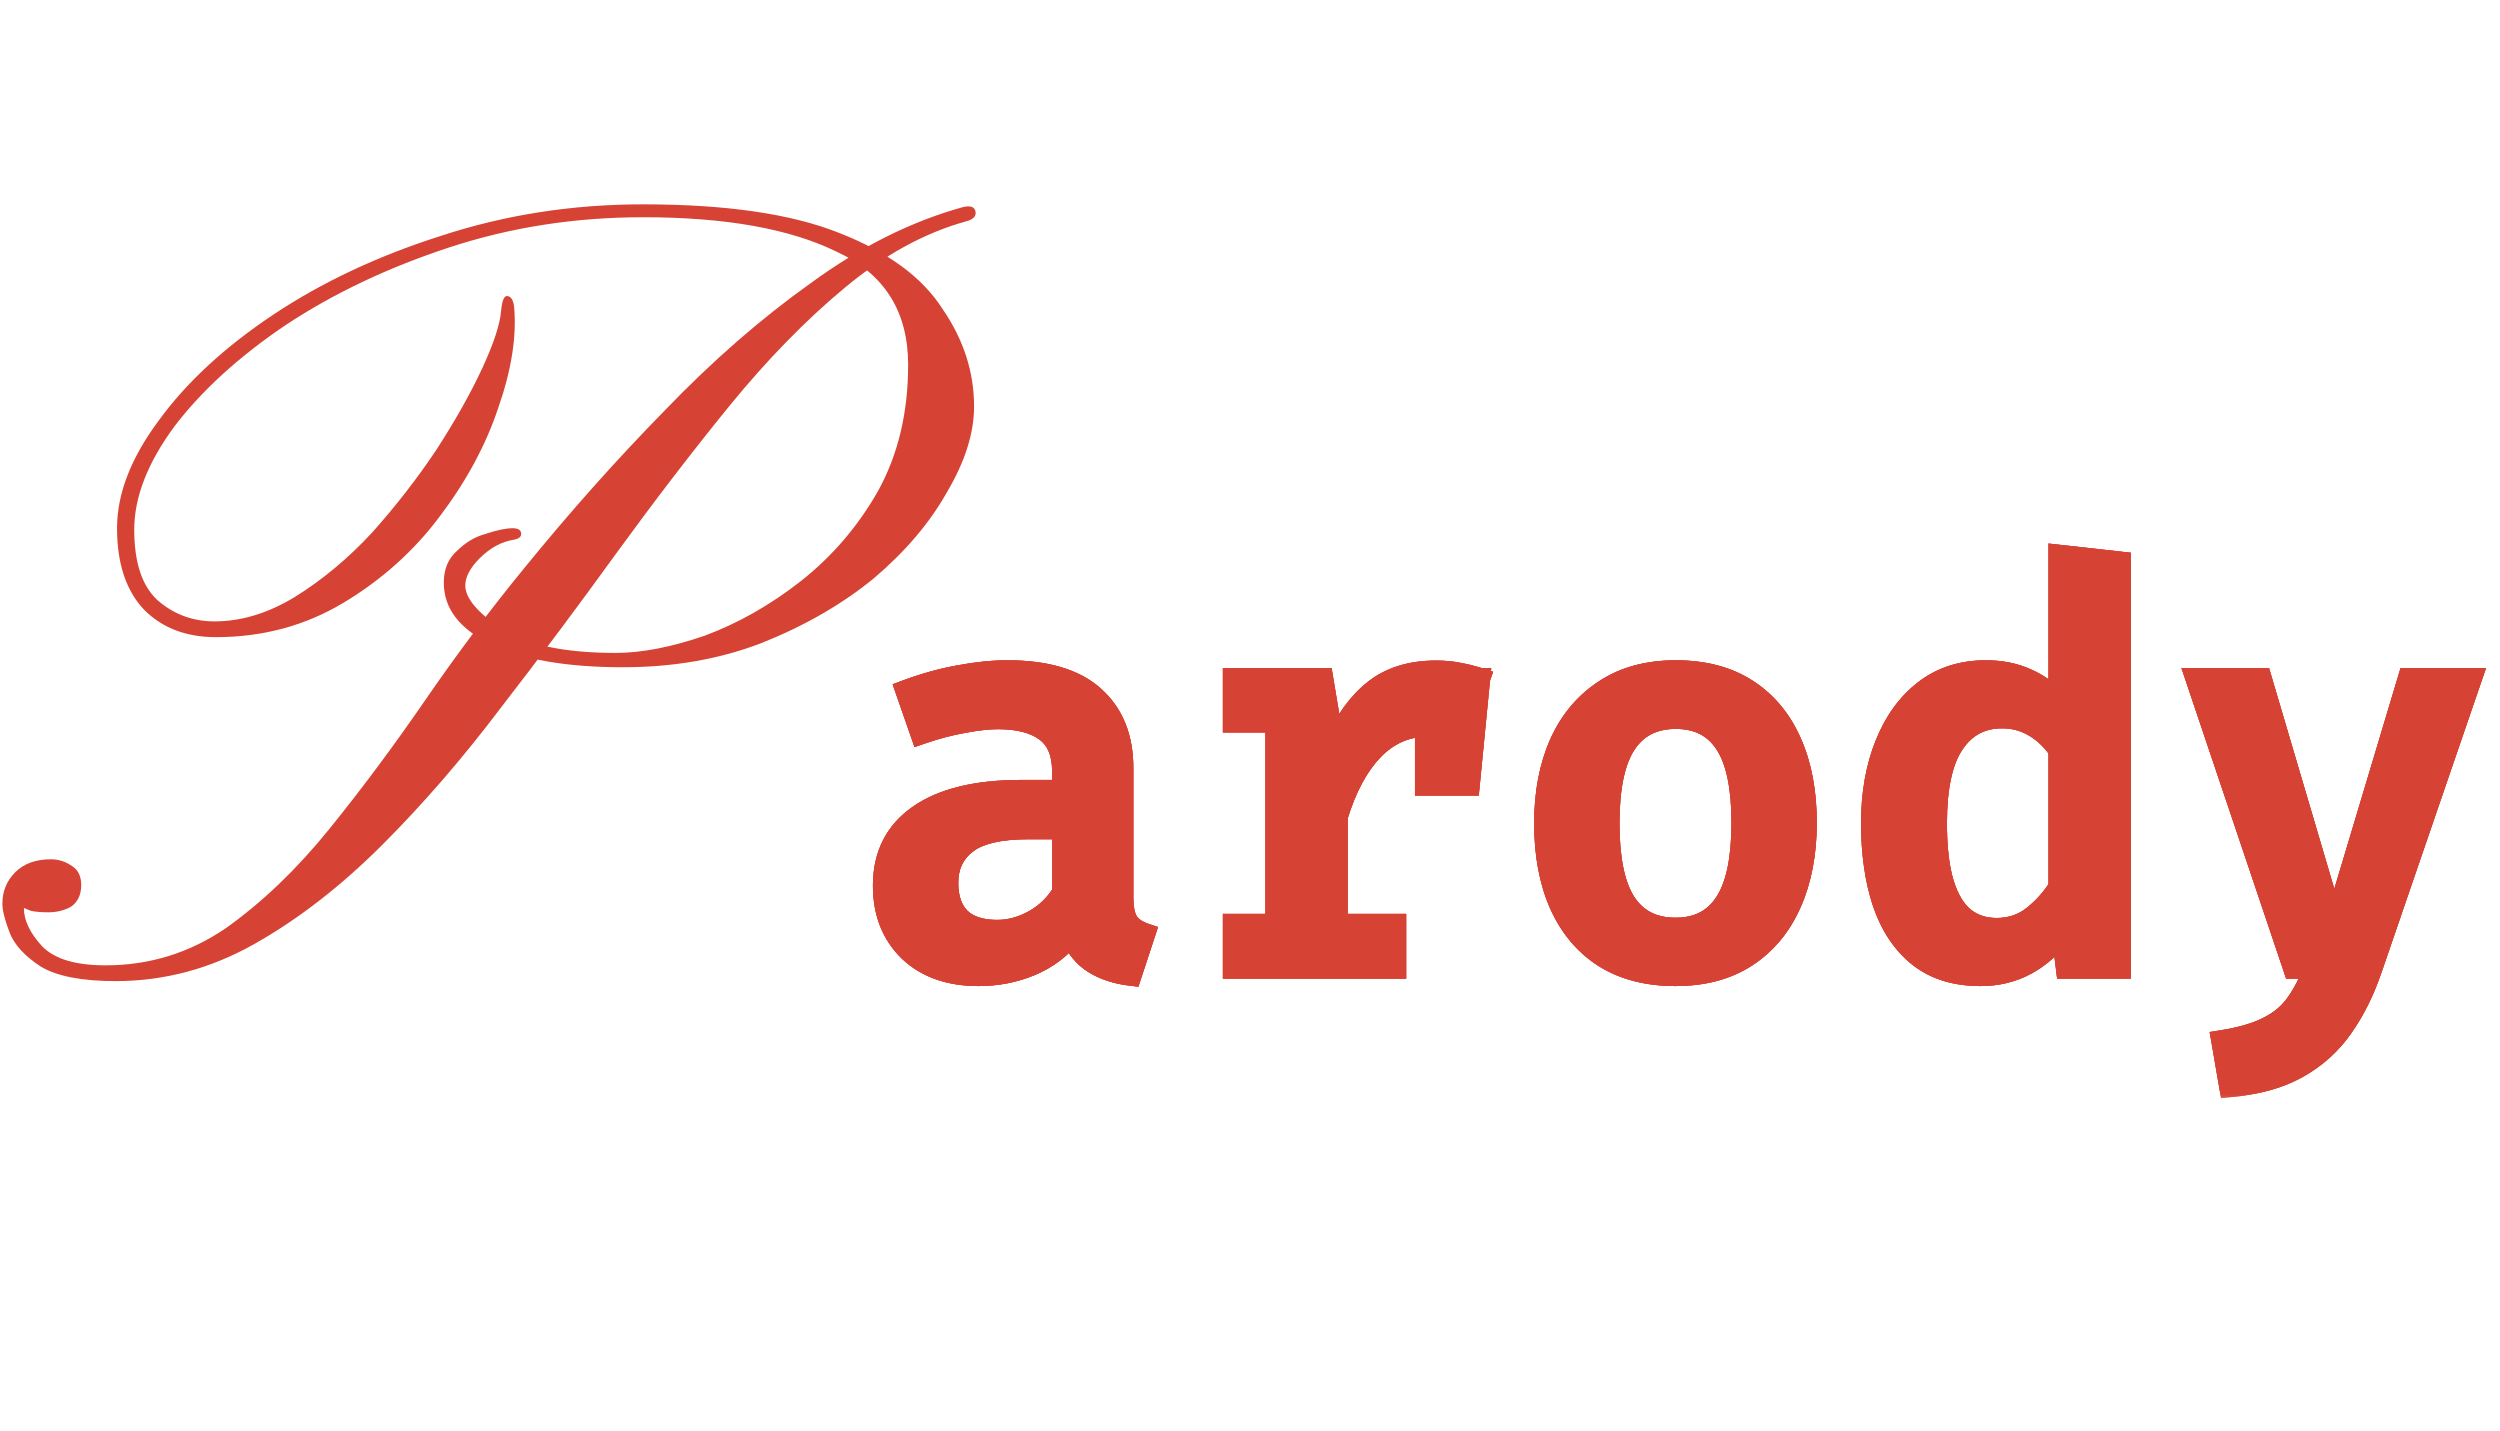 <svg width="173" height="99" viewBox="0 0 173 99" fill="none" xmlns="http://www.w3.org/2000/svg">
<mask id="path-1-outside-1_1071_51" maskUnits="userSpaceOnUse" x="60" y="37" width="113" height="39" fill="black">
<rect fill="white" x="60" y="37" width="113" height="39"/>
<path d="M77.706 62.081C77.706 62.866 77.826 63.442 78.067 63.809C78.307 64.164 78.694 64.43 79.225 64.607L78.276 67.494C77.288 67.38 76.44 67.108 75.731 66.677C75.022 66.247 74.484 65.595 74.117 64.721C73.382 65.645 72.452 66.342 71.325 66.81C70.198 67.278 68.996 67.513 67.717 67.513C65.691 67.513 64.083 66.943 62.893 65.804C61.716 64.651 61.127 63.145 61.127 61.284C61.127 59.169 61.95 57.543 63.596 56.403C65.242 55.264 67.597 54.694 70.66 54.694H73.528V53.384C73.528 52.092 73.135 51.162 72.351 50.592C71.578 50.022 70.483 49.737 69.065 49.737C68.407 49.737 67.609 49.826 66.672 50.003C65.735 50.168 64.754 50.427 63.729 50.782L62.684 47.781C63.938 47.313 65.166 46.971 66.368 46.756C67.571 46.528 68.685 46.414 69.711 46.414C72.395 46.414 74.395 47.009 75.712 48.199C77.041 49.389 77.706 51.035 77.706 53.137V62.081ZM69.008 64.379C69.869 64.379 70.711 64.151 71.534 63.696C72.357 63.24 73.022 62.6 73.528 61.778V57.353H71.173C69.173 57.353 67.742 57.688 66.881 58.359C66.02 59.017 65.59 59.929 65.59 61.094C65.59 62.157 65.875 62.974 66.444 63.544C67.027 64.101 67.881 64.379 69.008 64.379ZM85.344 67V63.962H88.288V49.965H85.344V46.946H91.535L92.314 51.598C93.061 49.915 93.985 48.636 95.087 47.762C96.201 46.876 97.632 46.433 99.379 46.433C99.974 46.433 100.505 46.483 100.974 46.585C101.455 46.673 101.93 46.794 102.398 46.946L101.126 50.592C100.721 50.478 100.341 50.396 99.986 50.345C99.632 50.282 99.239 50.25 98.809 50.25C97.353 50.25 96.093 50.794 95.03 51.883C93.979 52.972 93.15 54.517 92.542 56.517V63.962H96.587V67H85.344ZM98.638 54.333V49.395L99.17 46.946H102.398L101.677 54.333H98.638ZM115.962 46.414C117.924 46.414 119.576 46.851 120.918 47.724C122.261 48.598 123.273 49.82 123.957 51.389C124.653 52.959 125.002 54.808 125.002 56.935C125.002 59.049 124.647 60.904 123.938 62.499C123.242 64.082 122.216 65.316 120.862 66.202C119.519 67.076 117.88 67.513 115.943 67.513C114.006 67.513 112.36 67.089 111.005 66.24C109.663 65.379 108.638 64.158 107.929 62.575C107.232 60.993 106.884 59.125 106.884 56.973C106.884 54.884 107.232 53.048 107.929 51.465C108.638 49.883 109.67 48.648 111.024 47.762C112.379 46.863 114.025 46.414 115.962 46.414ZM115.962 49.718C114.43 49.718 113.278 50.307 112.506 51.484C111.733 52.649 111.347 54.479 111.347 56.973C111.347 59.454 111.727 61.284 112.487 62.461C113.259 63.639 114.411 64.227 115.943 64.227C117.475 64.227 118.621 63.639 119.38 62.461C120.153 61.284 120.539 59.442 120.539 56.935C120.539 54.466 120.159 52.649 119.399 51.484C118.64 50.307 117.494 49.718 115.962 49.718ZM142.477 38.419L146.731 38.894V67H142.99L142.686 64.531C142.002 65.481 141.186 66.215 140.236 66.734C139.287 67.253 138.223 67.513 137.046 67.513C135.324 67.513 133.906 67.076 132.792 66.202C131.678 65.316 130.849 64.082 130.304 62.499C129.772 60.904 129.507 59.062 129.507 56.973C129.507 54.934 129.823 53.124 130.456 51.541C131.089 49.946 131.994 48.693 133.172 47.781C134.349 46.87 135.767 46.414 137.426 46.414C138.477 46.414 139.42 46.604 140.255 46.984C141.091 47.351 141.832 47.889 142.477 48.598V38.419ZM138.546 49.68C137.116 49.68 136.001 50.275 135.204 51.465C134.406 52.643 134.007 54.479 134.007 56.973C134.007 58.682 134.172 60.075 134.501 61.151C134.83 62.214 135.305 62.999 135.925 63.506C136.546 63.999 137.293 64.246 138.166 64.246C139.129 64.246 139.964 63.968 140.673 63.411C141.382 62.854 141.984 62.183 142.477 61.398V51.902C141.984 51.193 141.407 50.649 140.749 50.269C140.091 49.877 139.356 49.68 138.546 49.68ZM171.025 46.946L164.112 67.076C163.593 68.595 162.928 69.931 162.118 71.083C161.308 72.248 160.27 73.185 159.003 73.894C157.737 74.603 156.167 75.04 154.294 75.204L153.743 72.014C155.098 71.798 156.174 71.482 156.971 71.064C157.782 70.659 158.421 70.121 158.89 69.45C159.371 68.779 159.795 67.962 160.162 67H158.719L151.958 46.946H156.478L161.529 64.037L166.657 46.946H171.025Z"/>
</mask>
<path d="M77.706 62.081C77.706 62.866 77.826 63.442 78.067 63.809C78.307 64.164 78.694 64.43 79.225 64.607L78.276 67.494C77.288 67.38 76.44 67.108 75.731 66.677C75.022 66.247 74.484 65.595 74.117 64.721C73.382 65.645 72.452 66.342 71.325 66.81C70.198 67.278 68.996 67.513 67.717 67.513C65.691 67.513 64.083 66.943 62.893 65.804C61.716 64.651 61.127 63.145 61.127 61.284C61.127 59.169 61.95 57.543 63.596 56.403C65.242 55.264 67.597 54.694 70.66 54.694H73.528V53.384C73.528 52.092 73.135 51.162 72.351 50.592C71.578 50.022 70.483 49.737 69.065 49.737C68.407 49.737 67.609 49.826 66.672 50.003C65.735 50.168 64.754 50.427 63.729 50.782L62.684 47.781C63.938 47.313 65.166 46.971 66.368 46.756C67.571 46.528 68.685 46.414 69.711 46.414C72.395 46.414 74.395 47.009 75.712 48.199C77.041 49.389 77.706 51.035 77.706 53.137V62.081ZM69.008 64.379C69.869 64.379 70.711 64.151 71.534 63.696C72.357 63.24 73.022 62.6 73.528 61.778V57.353H71.173C69.173 57.353 67.742 57.688 66.881 58.359C66.02 59.017 65.59 59.929 65.59 61.094C65.59 62.157 65.875 62.974 66.444 63.544C67.027 64.101 67.881 64.379 69.008 64.379ZM85.344 67V63.962H88.288V49.965H85.344V46.946H91.535L92.314 51.598C93.061 49.915 93.985 48.636 95.087 47.762C96.201 46.876 97.632 46.433 99.379 46.433C99.974 46.433 100.505 46.483 100.974 46.585C101.455 46.673 101.93 46.794 102.398 46.946L101.126 50.592C100.721 50.478 100.341 50.396 99.986 50.345C99.632 50.282 99.239 50.25 98.809 50.25C97.353 50.25 96.093 50.794 95.03 51.883C93.979 52.972 93.15 54.517 92.542 56.517V63.962H96.587V67H85.344ZM98.638 54.333V49.395L99.17 46.946H102.398L101.677 54.333H98.638ZM115.962 46.414C117.924 46.414 119.576 46.851 120.918 47.724C122.261 48.598 123.273 49.82 123.957 51.389C124.653 52.959 125.002 54.808 125.002 56.935C125.002 59.049 124.647 60.904 123.938 62.499C123.242 64.082 122.216 65.316 120.862 66.202C119.519 67.076 117.88 67.513 115.943 67.513C114.006 67.513 112.36 67.089 111.005 66.24C109.663 65.379 108.638 64.158 107.929 62.575C107.232 60.993 106.884 59.125 106.884 56.973C106.884 54.884 107.232 53.048 107.929 51.465C108.638 49.883 109.67 48.648 111.024 47.762C112.379 46.863 114.025 46.414 115.962 46.414ZM115.962 49.718C114.43 49.718 113.278 50.307 112.506 51.484C111.733 52.649 111.347 54.479 111.347 56.973C111.347 59.454 111.727 61.284 112.487 62.461C113.259 63.639 114.411 64.227 115.943 64.227C117.475 64.227 118.621 63.639 119.38 62.461C120.153 61.284 120.539 59.442 120.539 56.935C120.539 54.466 120.159 52.649 119.399 51.484C118.64 50.307 117.494 49.718 115.962 49.718ZM142.477 38.419L146.731 38.894V67H142.99L142.686 64.531C142.002 65.481 141.186 66.215 140.236 66.734C139.287 67.253 138.223 67.513 137.046 67.513C135.324 67.513 133.906 67.076 132.792 66.202C131.678 65.316 130.849 64.082 130.304 62.499C129.772 60.904 129.507 59.062 129.507 56.973C129.507 54.934 129.823 53.124 130.456 51.541C131.089 49.946 131.994 48.693 133.172 47.781C134.349 46.87 135.767 46.414 137.426 46.414C138.477 46.414 139.42 46.604 140.255 46.984C141.091 47.351 141.832 47.889 142.477 48.598V38.419ZM138.546 49.68C137.116 49.68 136.001 50.275 135.204 51.465C134.406 52.643 134.007 54.479 134.007 56.973C134.007 58.682 134.172 60.075 134.501 61.151C134.83 62.214 135.305 62.999 135.925 63.506C136.546 63.999 137.293 64.246 138.166 64.246C139.129 64.246 139.964 63.968 140.673 63.411C141.382 62.854 141.984 62.183 142.477 61.398V51.902C141.984 51.193 141.407 50.649 140.749 50.269C140.091 49.877 139.356 49.68 138.546 49.68ZM171.025 46.946L164.112 67.076C163.593 68.595 162.928 69.931 162.118 71.083C161.308 72.248 160.27 73.185 159.003 73.894C157.737 74.603 156.167 75.04 154.294 75.204L153.743 72.014C155.098 71.798 156.174 71.482 156.971 71.064C157.782 70.659 158.421 70.121 158.89 69.45C159.371 68.779 159.795 67.962 160.162 67H158.719L151.958 46.946H156.478L161.529 64.037L166.657 46.946H171.025Z" fill="#D64334"/>
<path d="M78.067 63.809L77.463 64.205L77.469 64.215L78.067 63.809ZM79.225 64.607L79.911 64.833L80.136 64.15L79.454 63.922L79.225 64.607ZM78.276 67.494L78.193 68.211L78.778 68.278L78.961 67.719L78.276 67.494ZM74.117 64.721L74.782 64.441L74.31 63.318L73.552 64.272L74.117 64.721ZM71.325 66.81L71.602 67.477L71.325 66.81ZM62.893 65.804L62.388 66.32L62.394 66.325L62.893 65.804ZM63.596 56.403L63.185 55.81L63.596 56.403ZM73.528 54.694V55.416H74.25V54.694H73.528ZM72.351 50.592L71.922 51.173L71.927 51.176L72.351 50.592ZM66.672 50.003L66.797 50.714L66.806 50.712L66.672 50.003ZM63.729 50.782L63.047 51.019L63.284 51.699L63.965 51.464L63.729 50.782ZM62.684 47.781L62.431 47.105L61.77 47.352L62.002 48.019L62.684 47.781ZM66.368 46.756L66.496 47.466L66.503 47.465L66.368 46.756ZM75.712 48.199L75.228 48.735L75.231 48.737L75.712 48.199ZM73.528 61.778L74.143 62.156L74.25 61.982V61.778H73.528ZM73.528 57.353H74.25V56.631H73.528V57.353ZM66.881 58.359L67.32 58.933L67.325 58.928L66.881 58.359ZM66.444 63.544L65.934 64.054L65.94 64.06L65.945 64.065L66.444 63.544ZM76.984 62.081C76.984 62.91 77.106 63.66 77.463 64.205L78.671 63.414C78.547 63.225 78.428 62.822 78.428 62.081H76.984ZM77.469 64.215C77.823 64.736 78.361 65.08 78.997 65.292L79.454 63.922C79.026 63.78 78.792 63.592 78.664 63.404L77.469 64.215ZM78.54 64.382L77.59 67.268L78.961 67.719L79.911 64.833L78.54 64.382ZM78.359 66.777C77.454 66.672 76.71 66.427 76.106 66.06L75.356 67.294C76.17 67.788 77.122 68.087 78.193 68.211L78.359 66.777ZM76.106 66.06C75.545 65.72 75.099 65.195 74.782 64.441L73.451 65.001C73.869 65.994 74.499 66.774 75.356 67.294L76.106 66.06ZM73.552 64.272C72.896 65.097 72.066 65.72 71.048 66.144L71.602 67.477C72.838 66.963 73.869 66.193 74.682 65.17L73.552 64.272ZM71.048 66.144C70.013 66.574 68.905 66.791 67.717 66.791V68.235C69.086 68.235 70.383 67.983 71.602 67.477L71.048 66.144ZM67.717 66.791C65.832 66.791 64.419 66.265 63.392 65.282L62.394 66.325C63.748 67.621 65.55 68.235 67.717 68.235V66.791ZM63.398 65.288C62.378 64.29 61.849 62.978 61.849 61.284H60.405C60.405 63.312 61.053 65.013 62.388 66.32L63.398 65.288ZM61.849 61.284C61.849 59.391 62.568 57.992 64.007 56.997L63.185 55.81C61.332 57.093 60.405 58.948 60.405 61.284H61.849ZM64.007 56.997C65.483 55.974 67.671 55.416 70.66 55.416V53.972C67.522 53.972 65 54.553 63.185 55.81L64.007 56.997ZM70.66 55.416H73.528V53.972H70.66V55.416ZM74.25 54.694V53.384H72.806V54.694H74.25ZM74.25 53.384C74.25 51.945 73.805 50.756 72.775 50.008L71.927 51.176C72.466 51.567 72.806 52.24 72.806 53.384H74.25ZM72.779 50.011C71.836 49.315 70.567 49.016 69.065 49.016V50.459C70.399 50.459 71.32 50.729 71.922 51.173L72.779 50.011ZM69.065 49.016C68.347 49.016 67.501 49.112 66.538 49.294L66.806 50.712C67.717 50.54 68.467 50.459 69.065 50.459V49.016ZM66.547 49.292C65.568 49.464 64.55 49.734 63.493 50.1L63.965 51.464C64.959 51.12 65.903 50.871 66.797 50.714L66.547 49.292ZM64.41 50.544L63.366 47.544L62.002 48.019L63.047 51.019L64.41 50.544ZM62.937 48.457C64.153 48.003 65.34 47.673 66.496 47.466L66.241 46.045C64.992 46.269 63.722 46.623 62.431 47.105L62.937 48.457ZM66.503 47.465C67.669 47.244 68.738 47.136 69.711 47.136V45.692C68.633 45.692 67.473 45.812 66.234 46.047L66.503 47.465ZM69.711 47.136C72.305 47.136 74.098 47.713 75.228 48.735L76.196 47.663C74.693 46.305 72.485 45.692 69.711 45.692V47.136ZM75.231 48.737C76.379 49.765 76.984 51.2 76.984 53.137H78.428C78.428 50.87 77.703 49.013 76.193 47.661L75.231 48.737ZM76.984 53.137V62.081H78.428V53.137H76.984ZM69.008 65.101C70.003 65.101 70.964 64.837 71.884 64.327L71.184 63.064C70.458 63.466 69.736 63.657 69.008 63.657V65.101ZM71.884 64.327C72.818 63.809 73.573 63.081 74.143 62.156L72.913 61.399C72.47 62.119 71.895 62.67 71.184 63.064L71.884 64.327ZM74.25 61.778V57.353H72.806V61.778H74.25ZM73.528 56.631H71.173V58.075H73.528V56.631ZM71.173 56.631C69.129 56.631 67.494 56.966 66.438 57.79L67.325 58.928C67.99 58.41 69.216 58.075 71.173 58.075V56.631ZM66.443 57.786C65.388 58.592 64.868 59.724 64.868 61.094H66.312C66.312 60.135 66.652 59.443 67.32 58.933L66.443 57.786ZM64.868 61.094C64.868 62.285 65.19 63.31 65.934 64.054L66.955 63.033C66.56 62.638 66.312 62.029 66.312 61.094H64.868ZM65.945 64.065C66.708 64.794 67.77 65.101 69.008 65.101V63.657C67.993 63.657 67.346 63.407 66.943 63.022L65.945 64.065ZM85.344 67H84.623V67.722H85.344V67ZM85.344 63.962V63.24H84.623V63.962H85.344ZM88.288 63.962V64.683H89.01V63.962H88.288ZM88.288 49.965H89.01V49.243H88.288V49.965ZM85.344 49.965H84.623V50.687H85.344V49.965ZM85.344 46.946V46.224H84.623V46.946H85.344ZM91.535 46.946L92.247 46.827L92.147 46.224H91.535V46.946ZM92.314 51.598L91.602 51.718L91.999 54.089L92.974 51.891L92.314 51.598ZM95.087 47.762L95.535 48.328L95.536 48.327L95.087 47.762ZM100.974 46.585L100.821 47.29L100.832 47.293L100.843 47.295L100.974 46.585ZM102.398 46.946L103.08 47.184L103.323 46.487L102.621 46.259L102.398 46.946ZM101.126 50.592L100.93 51.287L101.584 51.471L101.807 50.83L101.126 50.592ZM99.986 50.345L99.859 51.056L99.872 51.058L99.884 51.06L99.986 50.345ZM95.03 51.883L94.513 51.379L94.51 51.382L95.03 51.883ZM92.542 56.517L91.851 56.307L91.82 56.41V56.517H92.542ZM92.542 63.962H91.82V64.683H92.542V63.962ZM96.587 63.962H97.309V63.24H96.587V63.962ZM96.587 67V67.722H97.309V67H96.587ZM98.638 54.333H97.916V55.055H98.638V54.333ZM98.638 49.395L97.933 49.242L97.916 49.318V49.395H98.638ZM99.17 46.946V46.224H98.588L98.464 46.792L99.17 46.946ZM102.398 46.946L103.117 47.016L103.194 46.224H102.398V46.946ZM101.677 54.333V55.055H102.331L102.395 54.403L101.677 54.333ZM86.066 67V63.962H84.623V67H86.066ZM85.344 64.683H88.288V63.24H85.344V64.683ZM89.01 63.962V49.965H87.566V63.962H89.01ZM88.288 49.243H85.344V50.687H88.288V49.243ZM86.066 49.965V46.946H84.623V49.965H86.066ZM85.344 47.667H91.535V46.224H85.344V47.667ZM90.824 47.065L91.602 51.718L93.026 51.479L92.247 46.827L90.824 47.065ZM92.974 51.891C93.688 50.282 94.549 49.11 95.535 48.328L94.638 47.197C93.421 48.162 92.434 49.547 91.654 51.306L92.974 51.891ZM95.536 48.327C96.496 47.564 97.757 47.155 99.379 47.155V45.711C97.507 45.711 95.906 46.188 94.637 47.197L95.536 48.327ZM99.379 47.155C99.934 47.155 100.413 47.202 100.821 47.29L101.126 45.879C100.598 45.765 100.013 45.711 99.379 45.711V47.155ZM100.843 47.295C101.293 47.378 101.737 47.49 102.176 47.632L102.621 46.259C102.123 46.097 101.617 45.969 101.105 45.875L100.843 47.295ZM101.717 46.708L100.444 50.354L101.807 50.83L103.08 47.184L101.717 46.708ZM101.321 49.897C100.891 49.776 100.479 49.686 100.088 49.63L99.884 51.06C100.202 51.105 100.551 51.18 100.93 51.287L101.321 49.897ZM100.113 49.634C99.71 49.562 99.274 49.528 98.809 49.528V50.972C99.205 50.972 99.554 51.001 99.859 51.056L100.113 49.634ZM98.809 49.528C97.149 49.528 95.706 50.158 94.513 51.379L95.546 52.388C96.481 51.431 97.557 50.972 98.809 50.972V49.528ZM94.51 51.382C93.356 52.578 92.48 54.237 91.851 56.307L93.233 56.727C93.819 54.796 94.602 53.366 95.549 52.385L94.51 51.382ZM91.82 56.517V63.962H93.264V56.517H91.82ZM92.542 64.683H96.587V63.24H92.542V64.683ZM95.865 63.962V67H97.309V63.962H95.865ZM96.587 66.278H85.344V67.722H96.587V66.278ZM99.36 54.333V49.395H97.916V54.333H99.36ZM99.344 49.549L99.875 47.099L98.464 46.792L97.933 49.242L99.344 49.549ZM99.17 47.667H102.398V46.224H99.17V47.667ZM101.68 46.876L100.958 54.263L102.395 54.403L103.117 47.016L101.68 46.876ZM101.677 53.611H98.638V55.055H101.677V53.611ZM120.918 47.724L121.312 47.119L120.918 47.724ZM123.957 51.389L123.295 51.678L123.297 51.682L123.957 51.389ZM123.938 62.499L123.278 62.206L123.277 62.209L123.938 62.499ZM120.862 66.202L121.255 66.807L121.257 66.806L120.862 66.202ZM111.005 66.24L110.615 66.848L110.622 66.852L111.005 66.24ZM107.929 62.575L107.268 62.866L107.27 62.87L107.929 62.575ZM107.929 51.465L107.27 51.17L107.268 51.175L107.929 51.465ZM111.024 47.762L111.419 48.366L111.423 48.364L111.024 47.762ZM112.506 51.484L113.107 51.883L113.109 51.88L112.506 51.484ZM112.487 62.461L111.88 62.852L111.883 62.857L112.487 62.461ZM119.38 62.461L118.777 62.065L118.774 62.07L119.38 62.461ZM119.399 51.484L118.793 51.876L118.795 51.879L119.399 51.484ZM115.962 47.136C117.816 47.136 119.324 47.548 120.525 48.329L121.312 47.119C119.829 46.154 118.032 45.692 115.962 45.692V47.136ZM120.525 48.329C121.74 49.12 122.664 50.228 123.295 51.678L124.619 51.101C123.883 49.411 122.781 48.075 121.312 47.119L120.525 48.329ZM123.297 51.682C123.944 53.141 124.28 54.885 124.28 56.935H125.723C125.723 54.73 125.363 52.778 124.617 51.097L123.297 51.682ZM124.28 56.935C124.28 58.969 123.939 60.72 123.278 62.206L124.598 62.792C125.355 61.087 125.723 59.129 125.723 56.935H124.28ZM123.277 62.209C122.633 63.672 121.696 64.794 120.466 65.598L121.257 66.806C122.736 65.838 123.85 64.491 124.599 62.79L123.277 62.209ZM120.468 65.597C119.265 66.38 117.77 66.791 115.943 66.791V68.235C117.99 68.235 119.774 67.772 121.255 66.807L120.468 65.597ZM115.943 66.791C114.112 66.791 112.606 66.391 111.388 65.629L110.622 66.852C112.114 67.786 113.899 68.235 115.943 68.235V66.791ZM111.395 65.633C110.181 64.854 109.244 63.746 108.587 62.28L107.27 62.87C108.031 64.569 109.145 65.905 110.616 66.848L111.395 65.633ZM108.589 62.284C107.942 60.813 107.606 59.049 107.606 56.973H106.162C106.162 59.201 106.523 61.172 107.268 62.866L108.589 62.284ZM107.606 56.973C107.606 54.964 107.941 53.23 108.589 51.756L107.268 51.175C106.524 52.866 106.162 54.804 106.162 56.973H107.606ZM108.587 51.761C109.244 50.295 110.189 49.172 111.419 48.366L110.629 47.158C109.15 48.126 108.031 49.471 107.27 51.17L108.587 51.761ZM111.423 48.364C112.639 47.557 114.139 47.136 115.962 47.136V45.692C113.91 45.692 112.119 46.169 110.625 47.161L111.423 48.364ZM115.962 48.996C114.212 48.996 112.821 49.687 111.902 51.089L113.109 51.88C113.735 50.927 114.648 50.44 115.962 50.44V48.996ZM111.904 51.086C111.013 52.429 110.625 54.434 110.625 56.973H112.069C112.069 54.524 112.454 52.869 113.107 51.883L111.904 51.086ZM110.625 56.973C110.625 59.5 111.007 61.499 111.88 62.852L113.093 62.07C112.447 61.068 112.069 59.409 112.069 56.973H110.625ZM111.883 62.857C112.802 64.258 114.193 64.949 115.943 64.949V63.505C114.629 63.505 113.716 63.019 113.09 62.065L111.883 62.857ZM115.943 64.949C117.693 64.949 119.08 64.258 119.987 62.852L118.774 62.07C118.161 63.019 117.257 63.505 115.943 63.505V64.949ZM119.984 62.857C120.873 61.502 121.261 59.487 121.261 56.935H119.817C119.817 59.397 119.432 61.066 118.777 62.065L119.984 62.857ZM121.261 56.935C121.261 54.421 120.879 52.432 120.004 51.09L118.795 51.879C119.439 52.866 119.817 54.511 119.817 56.935H121.261ZM120.006 51.093C119.099 49.688 117.712 48.996 115.962 48.996V50.44C117.276 50.44 118.18 50.926 118.793 51.876L120.006 51.093ZM142.477 38.419L142.557 37.701L141.755 37.612V38.419H142.477ZM146.731 38.894H147.453V38.248L146.811 38.176L146.731 38.894ZM146.731 67V67.722H147.453V67H146.731ZM142.99 67L142.274 67.088L142.352 67.722H142.99V67ZM142.686 64.531L143.403 64.443L143.177 62.614L142.1 64.109L142.686 64.531ZM140.236 66.734L139.89 66.101L140.236 66.734ZM132.792 66.202L132.343 66.767L132.347 66.77L132.792 66.202ZM130.304 62.499L129.619 62.727L129.622 62.734L130.304 62.499ZM130.456 51.541L131.126 51.809L131.127 51.808L130.456 51.541ZM133.172 47.781L133.614 48.352L133.172 47.781ZM140.255 46.984L139.957 47.641L139.965 47.645L140.255 46.984ZM142.477 48.598L141.944 49.084L143.199 50.462V48.598H142.477ZM135.204 51.465L135.801 51.87L135.803 51.867L135.204 51.465ZM134.501 61.151L133.811 61.362L133.812 61.364L134.501 61.151ZM135.925 63.506L135.469 64.065L135.476 64.07L135.925 63.506ZM140.673 63.411L140.227 62.843L140.673 63.411ZM142.477 61.398L143.088 61.782L143.199 61.606V61.398H142.477ZM142.477 51.902H143.199V51.676L143.07 51.49L142.477 51.902ZM140.749 50.269L140.379 50.889L140.388 50.894L140.749 50.269ZM142.397 39.136L146.651 39.611L146.811 38.176L142.557 37.701L142.397 39.136ZM146.009 38.894V67H147.453V38.894H146.009ZM146.731 66.278H142.99V67.722H146.731V66.278ZM143.706 66.912L143.403 64.443L141.97 64.619L142.274 67.088L143.706 66.912ZM142.1 64.109C141.475 64.979 140.737 65.638 139.89 66.101L140.583 67.368C141.634 66.793 142.53 65.983 143.272 64.953L142.1 64.109ZM139.89 66.101C139.056 66.557 138.113 66.791 137.046 66.791V68.235C138.333 68.235 139.518 67.95 140.583 67.368L139.89 66.101ZM137.046 66.791C135.45 66.791 134.199 66.388 133.237 65.634L132.347 66.77C133.613 67.764 135.199 68.235 137.046 68.235V66.791ZM133.241 65.638C132.252 64.851 131.494 63.74 130.987 62.264L129.622 62.734C130.203 64.423 131.103 65.781 132.343 66.767L133.241 65.638ZM130.989 62.271C130.487 60.765 130.228 59.002 130.228 56.973H128.785C128.785 59.121 129.058 61.043 129.619 62.727L130.989 62.271ZM130.228 56.973C130.228 55.009 130.533 53.292 131.126 51.809L129.786 51.273C129.113 52.956 128.785 54.86 128.785 56.973H130.228ZM131.127 51.808C131.72 50.314 132.553 49.173 133.614 48.352L132.73 47.211C131.435 48.213 130.458 49.578 129.785 51.275L131.127 51.808ZM133.614 48.352C134.65 47.55 135.908 47.136 137.426 47.136V45.692C135.626 45.692 134.048 46.19 132.73 47.211L133.614 48.352ZM137.426 47.136C138.388 47.136 139.228 47.309 139.957 47.641L140.554 46.327C139.612 45.898 138.565 45.692 137.426 45.692V47.136ZM139.965 47.645C140.703 47.969 141.362 48.446 141.944 49.084L143.011 48.112C142.301 47.332 141.478 46.733 140.546 46.323L139.965 47.645ZM143.199 48.598V38.419H141.755V48.598H143.199ZM138.546 48.959C136.874 48.959 135.536 49.674 134.604 51.064L135.803 51.867C136.467 50.877 137.357 50.402 138.546 50.402V48.959ZM134.606 51.061C133.687 52.418 133.286 54.43 133.286 56.973H134.729C134.729 54.527 135.126 52.868 135.801 51.87L134.606 51.061ZM133.286 56.973C133.286 58.721 133.453 60.192 133.811 61.362L135.191 60.94C134.891 59.958 134.729 58.644 134.729 56.973H133.286ZM133.812 61.364C134.167 62.512 134.703 63.44 135.469 64.065L136.382 62.947C135.907 62.559 135.494 61.916 135.191 60.937L133.812 61.364ZM135.476 64.07C136.237 64.676 137.147 64.968 138.166 64.968V63.525C137.438 63.525 136.854 63.322 136.375 62.941L135.476 64.07ZM138.166 64.968C139.279 64.968 140.274 64.642 141.119 63.978L140.227 62.843C139.654 63.293 138.978 63.525 138.166 63.525V64.968ZM141.119 63.978C141.895 63.369 142.552 62.635 143.088 61.782L141.866 61.013C141.415 61.73 140.869 62.339 140.227 62.843L141.119 63.978ZM143.199 61.398V51.902H141.755V61.398H143.199ZM143.07 51.49C142.524 50.706 141.872 50.084 141.11 49.644L140.388 50.894C140.943 51.214 141.443 51.681 141.885 52.315L143.07 51.49ZM141.119 49.649C140.342 49.186 139.479 48.959 138.546 48.959V50.402C139.234 50.402 139.839 50.567 140.379 50.889L141.119 49.649ZM171.025 46.946L171.707 47.18L172.036 46.224H171.025V46.946ZM164.112 67.076L163.429 66.841L163.429 66.843L164.112 67.076ZM162.118 71.083L161.528 70.668L161.525 70.671L162.118 71.083ZM159.003 73.894L158.651 73.264L159.003 73.894ZM154.294 75.204L153.582 75.327L153.695 75.981L154.357 75.923L154.294 75.204ZM153.743 72.014L153.63 71.301L152.907 71.415L153.032 72.136L153.743 72.014ZM156.971 71.064L156.649 70.418L156.637 70.425L156.971 71.064ZM158.89 69.45L158.303 69.029L158.298 69.037L158.89 69.45ZM160.162 67L160.836 67.257L161.21 66.278H160.162V67ZM158.719 67L158.035 67.231L158.2 67.722H158.719V67ZM151.958 46.946V46.224H150.953L151.274 47.176L151.958 46.946ZM156.478 46.946L157.17 46.741L157.017 46.224H156.478V46.946ZM161.529 64.037L160.837 64.242L161.524 66.567L162.221 64.245L161.529 64.037ZM166.657 46.946V46.224H166.12L165.965 46.738L166.657 46.946ZM170.342 46.711L163.429 66.841L164.795 67.31L171.707 47.18L170.342 46.711ZM163.429 66.843C162.929 68.306 162.293 69.579 161.528 70.668L162.708 71.498C163.563 70.283 164.257 68.884 164.795 67.309L163.429 66.843ZM161.525 70.671C160.779 71.744 159.824 72.607 158.651 73.264L159.356 74.523C160.715 73.762 161.836 72.752 162.711 71.495L161.525 70.671ZM158.651 73.264C157.496 73.91 156.031 74.327 154.231 74.485L154.357 75.923C156.303 75.752 157.979 75.295 159.356 74.523L158.651 73.264ZM155.005 75.081L154.454 71.891L153.032 72.136L153.582 75.327L155.005 75.081ZM153.856 72.727C155.252 72.505 156.413 72.171 157.306 71.704L156.637 70.425C155.935 70.792 154.943 71.092 153.63 71.301L153.856 72.727ZM157.294 71.71C158.2 71.257 158.937 70.643 159.481 69.863L158.298 69.037C157.905 69.599 157.363 70.061 156.649 70.418L157.294 71.71ZM159.476 69.87C160.001 69.138 160.452 68.264 160.836 67.257L159.487 66.743C159.137 67.66 158.74 68.419 158.303 69.029L159.476 69.87ZM160.162 66.278H158.719V67.722H160.162V66.278ZM159.403 66.769L152.642 46.715L151.274 47.176L158.035 67.231L159.403 66.769ZM151.958 47.667H156.478V46.224H151.958V47.667ZM155.785 47.15L160.837 64.242L162.221 63.833L157.17 46.741L155.785 47.15ZM162.221 64.245L167.348 47.153L165.965 46.738L160.838 63.83L162.221 64.245ZM166.657 47.667H171.025V46.224H166.657V47.667Z" fill="#D64334" mask="url(#path-1-outside-1_1071_51)"/>
<path d="M78.067 63.809L77.463 64.205L77.469 64.215L78.067 63.809ZM79.225 64.607L79.911 64.833L80.136 64.15L79.454 63.922L79.225 64.607ZM78.276 67.494L78.193 68.211L78.778 68.278L78.961 67.719L78.276 67.494ZM74.117 64.721L74.782 64.441L74.31 63.318L73.552 64.272L74.117 64.721ZM71.325 66.81L71.602 67.477L71.325 66.81ZM62.893 65.804L62.388 66.32L62.394 66.325L62.893 65.804ZM63.596 56.403L63.185 55.81L63.596 56.403ZM73.528 54.694V55.416H74.25V54.694H73.528ZM72.351 50.592L71.922 51.173L71.927 51.176L72.351 50.592ZM66.672 50.003L66.797 50.714L66.806 50.712L66.672 50.003ZM63.729 50.782L63.047 51.019L63.284 51.699L63.965 51.464L63.729 50.782ZM62.684 47.781L62.431 47.105L61.77 47.352L62.002 48.019L62.684 47.781ZM66.368 46.756L66.496 47.466L66.503 47.465L66.368 46.756ZM75.712 48.199L75.228 48.735L75.231 48.737L75.712 48.199ZM73.528 61.778L74.143 62.156L74.25 61.982V61.778H73.528ZM73.528 57.353H74.25V56.631H73.528V57.353ZM66.881 58.359L67.32 58.933L67.325 58.928L66.881 58.359ZM66.444 63.544L65.934 64.054L65.94 64.06L65.945 64.065L66.444 63.544ZM76.984 62.081C76.984 62.91 77.106 63.66 77.463 64.205L78.671 63.414C78.547 63.225 78.428 62.822 78.428 62.081H76.984ZM77.469 64.215C77.823 64.736 78.361 65.08 78.997 65.292L79.454 63.922C79.026 63.78 78.792 63.592 78.664 63.404L77.469 64.215ZM78.54 64.382L77.59 67.268L78.961 67.719L79.911 64.833L78.54 64.382ZM78.359 66.777C77.454 66.672 76.71 66.427 76.106 66.06L75.356 67.294C76.17 67.788 77.122 68.087 78.193 68.211L78.359 66.777ZM76.106 66.06C75.545 65.72 75.099 65.195 74.782 64.441L73.451 65.001C73.869 65.994 74.499 66.774 75.356 67.294L76.106 66.06ZM73.552 64.272C72.896 65.097 72.066 65.72 71.048 66.144L71.602 67.477C72.838 66.963 73.869 66.193 74.682 65.17L73.552 64.272ZM71.048 66.144C70.013 66.574 68.905 66.791 67.717 66.791V68.235C69.086 68.235 70.383 67.983 71.602 67.477L71.048 66.144ZM67.717 66.791C65.832 66.791 64.419 66.265 63.392 65.282L62.394 66.325C63.748 67.621 65.55 68.235 67.717 68.235V66.791ZM63.398 65.288C62.378 64.29 61.849 62.978 61.849 61.284H60.405C60.405 63.312 61.053 65.013 62.388 66.32L63.398 65.288ZM61.849 61.284C61.849 59.391 62.568 57.992 64.007 56.997L63.185 55.81C61.332 57.093 60.405 58.948 60.405 61.284H61.849ZM64.007 56.997C65.483 55.974 67.671 55.416 70.66 55.416V53.972C67.522 53.972 65 54.553 63.185 55.81L64.007 56.997ZM70.66 55.416H73.528V53.972H70.66V55.416ZM74.25 54.694V53.384H72.806V54.694H74.25ZM74.25 53.384C74.25 51.945 73.805 50.756 72.775 50.008L71.927 51.176C72.466 51.567 72.806 52.24 72.806 53.384H74.25ZM72.779 50.011C71.836 49.315 70.567 49.016 69.065 49.016V50.459C70.399 50.459 71.32 50.729 71.922 51.173L72.779 50.011ZM69.065 49.016C68.347 49.016 67.501 49.112 66.538 49.294L66.806 50.712C67.717 50.54 68.467 50.459 69.065 50.459V49.016ZM66.547 49.292C65.568 49.464 64.55 49.734 63.493 50.1L63.965 51.464C64.959 51.12 65.903 50.871 66.797 50.714L66.547 49.292ZM64.41 50.544L63.366 47.544L62.002 48.019L63.047 51.019L64.41 50.544ZM62.937 48.457C64.153 48.003 65.34 47.673 66.496 47.466L66.241 46.045C64.992 46.269 63.722 46.623 62.431 47.105L62.937 48.457ZM66.503 47.465C67.669 47.244 68.738 47.136 69.711 47.136V45.692C68.633 45.692 67.473 45.812 66.234 46.047L66.503 47.465ZM69.711 47.136C72.305 47.136 74.098 47.713 75.228 48.735L76.196 47.663C74.693 46.305 72.485 45.692 69.711 45.692V47.136ZM75.231 48.737C76.379 49.765 76.984 51.2 76.984 53.137H78.428C78.428 50.87 77.703 49.013 76.193 47.661L75.231 48.737ZM76.984 53.137V62.081H78.428V53.137H76.984ZM69.008 65.101C70.003 65.101 70.964 64.837 71.884 64.327L71.184 63.064C70.458 63.466 69.736 63.657 69.008 63.657V65.101ZM71.884 64.327C72.818 63.809 73.573 63.081 74.143 62.156L72.913 61.399C72.47 62.119 71.895 62.67 71.184 63.064L71.884 64.327ZM74.25 61.778V57.353H72.806V61.778H74.25ZM73.528 56.631H71.173V58.075H73.528V56.631ZM71.173 56.631C69.129 56.631 67.494 56.966 66.438 57.79L67.325 58.928C67.99 58.41 69.216 58.075 71.173 58.075V56.631ZM66.443 57.786C65.388 58.592 64.868 59.724 64.868 61.094H66.312C66.312 60.135 66.652 59.443 67.32 58.933L66.443 57.786ZM64.868 61.094C64.868 62.285 65.19 63.31 65.934 64.054L66.955 63.033C66.56 62.638 66.312 62.029 66.312 61.094H64.868ZM65.945 64.065C66.708 64.794 67.77 65.101 69.008 65.101V63.657C67.993 63.657 67.346 63.407 66.943 63.022L65.945 64.065ZM85.344 67H84.623V67.722H85.344V67ZM85.344 63.962V63.24H84.623V63.962H85.344ZM88.288 63.962V64.683H89.01V63.962H88.288ZM88.288 49.965H89.01V49.243H88.288V49.965ZM85.344 49.965H84.623V50.687H85.344V49.965ZM85.344 46.946V46.224H84.623V46.946H85.344ZM91.535 46.946L92.247 46.827L92.147 46.224H91.535V46.946ZM92.314 51.598L91.602 51.718L91.999 54.089L92.974 51.891L92.314 51.598ZM95.087 47.762L95.535 48.328L95.536 48.327L95.087 47.762ZM100.974 46.585L100.821 47.29L100.832 47.293L100.843 47.295L100.974 46.585ZM102.398 46.946L103.08 47.184L103.323 46.487L102.621 46.259L102.398 46.946ZM101.126 50.592L100.93 51.287L101.584 51.471L101.807 50.83L101.126 50.592ZM99.986 50.345L99.859 51.056L99.872 51.058L99.884 51.06L99.986 50.345ZM95.03 51.883L94.513 51.379L94.51 51.382L95.03 51.883ZM92.542 56.517L91.851 56.307L91.82 56.41V56.517H92.542ZM92.542 63.962H91.82V64.683H92.542V63.962ZM96.587 63.962H97.309V63.24H96.587V63.962ZM96.587 67V67.722H97.309V67H96.587ZM98.638 54.333H97.916V55.055H98.638V54.333ZM98.638 49.395L97.933 49.242L97.916 49.318V49.395H98.638ZM99.17 46.946V46.224H98.588L98.464 46.792L99.17 46.946ZM102.398 46.946L103.117 47.016L103.194 46.224H102.398V46.946ZM101.677 54.333V55.055H102.331L102.395 54.403L101.677 54.333ZM86.066 67V63.962H84.623V67H86.066ZM85.344 64.683H88.288V63.24H85.344V64.683ZM89.01 63.962V49.965H87.566V63.962H89.01ZM88.288 49.243H85.344V50.687H88.288V49.243ZM86.066 49.965V46.946H84.623V49.965H86.066ZM85.344 47.667H91.535V46.224H85.344V47.667ZM90.824 47.065L91.602 51.718L93.026 51.479L92.247 46.827L90.824 47.065ZM92.974 51.891C93.688 50.282 94.549 49.11 95.535 48.328L94.638 47.197C93.421 48.162 92.434 49.547 91.654 51.306L92.974 51.891ZM95.536 48.327C96.496 47.564 97.757 47.155 99.379 47.155V45.711C97.507 45.711 95.906 46.188 94.637 47.197L95.536 48.327ZM99.379 47.155C99.934 47.155 100.413 47.202 100.821 47.29L101.126 45.879C100.598 45.765 100.013 45.711 99.379 45.711V47.155ZM100.843 47.295C101.293 47.378 101.737 47.49 102.176 47.632L102.621 46.259C102.123 46.097 101.617 45.969 101.105 45.875L100.843 47.295ZM101.717 46.708L100.444 50.354L101.807 50.83L103.08 47.184L101.717 46.708ZM101.321 49.897C100.891 49.776 100.479 49.686 100.088 49.63L99.884 51.06C100.202 51.105 100.551 51.18 100.93 51.287L101.321 49.897ZM100.113 49.634C99.71 49.562 99.274 49.528 98.809 49.528V50.972C99.205 50.972 99.554 51.001 99.859 51.056L100.113 49.634ZM98.809 49.528C97.149 49.528 95.706 50.158 94.513 51.379L95.546 52.388C96.481 51.431 97.557 50.972 98.809 50.972V49.528ZM94.51 51.382C93.356 52.578 92.48 54.237 91.851 56.307L93.233 56.727C93.819 54.796 94.602 53.366 95.549 52.385L94.51 51.382ZM91.82 56.517V63.962H93.264V56.517H91.82ZM92.542 64.683H96.587V63.24H92.542V64.683ZM95.865 63.962V67H97.309V63.962H95.865ZM96.587 66.278H85.344V67.722H96.587V66.278ZM99.36 54.333V49.395H97.916V54.333H99.36ZM99.344 49.549L99.875 47.099L98.464 46.792L97.933 49.242L99.344 49.549ZM99.17 47.667H102.398V46.224H99.17V47.667ZM101.68 46.876L100.958 54.263L102.395 54.403L103.117 47.016L101.68 46.876ZM101.677 53.611H98.638V55.055H101.677V53.611ZM120.918 47.724L121.312 47.119L120.918 47.724ZM123.957 51.389L123.295 51.678L123.297 51.682L123.957 51.389ZM123.938 62.499L123.278 62.206L123.277 62.209L123.938 62.499ZM120.862 66.202L121.255 66.807L121.257 66.806L120.862 66.202ZM111.005 66.24L110.615 66.848L110.622 66.852L111.005 66.24ZM107.929 62.575L107.268 62.866L107.27 62.87L107.929 62.575ZM107.929 51.465L107.27 51.17L107.268 51.175L107.929 51.465ZM111.024 47.762L111.419 48.366L111.423 48.364L111.024 47.762ZM112.506 51.484L113.107 51.883L113.109 51.88L112.506 51.484ZM112.487 62.461L111.88 62.852L111.883 62.857L112.487 62.461ZM119.38 62.461L118.777 62.065L118.774 62.07L119.38 62.461ZM119.399 51.484L118.793 51.876L118.795 51.879L119.399 51.484ZM115.962 47.136C117.816 47.136 119.324 47.548 120.525 48.329L121.312 47.119C119.829 46.154 118.032 45.692 115.962 45.692V47.136ZM120.525 48.329C121.74 49.12 122.664 50.228 123.295 51.678L124.619 51.101C123.883 49.411 122.781 48.075 121.312 47.119L120.525 48.329ZM123.297 51.682C123.944 53.141 124.28 54.885 124.28 56.935H125.723C125.723 54.73 125.363 52.778 124.617 51.097L123.297 51.682ZM124.28 56.935C124.28 58.969 123.939 60.72 123.278 62.206L124.598 62.792C125.355 61.087 125.723 59.129 125.723 56.935H124.28ZM123.277 62.209C122.633 63.672 121.696 64.794 120.466 65.598L121.257 66.806C122.736 65.838 123.85 64.491 124.599 62.79L123.277 62.209ZM120.468 65.597C119.265 66.38 117.77 66.791 115.943 66.791V68.235C117.99 68.235 119.774 67.772 121.255 66.807L120.468 65.597ZM115.943 66.791C114.112 66.791 112.606 66.391 111.388 65.629L110.622 66.852C112.114 67.786 113.899 68.235 115.943 68.235V66.791ZM111.395 65.633C110.181 64.854 109.244 63.746 108.587 62.28L107.27 62.87C108.031 64.569 109.145 65.905 110.616 66.848L111.395 65.633ZM108.589 62.284C107.942 60.813 107.606 59.049 107.606 56.973H106.162C106.162 59.201 106.523 61.172 107.268 62.866L108.589 62.284ZM107.606 56.973C107.606 54.964 107.941 53.23 108.589 51.756L107.268 51.175C106.524 52.866 106.162 54.804 106.162 56.973H107.606ZM108.587 51.761C109.244 50.295 110.189 49.172 111.419 48.366L110.629 47.158C109.15 48.126 108.031 49.471 107.27 51.17L108.587 51.761ZM111.423 48.364C112.639 47.557 114.139 47.136 115.962 47.136V45.692C113.91 45.692 112.119 46.169 110.625 47.161L111.423 48.364ZM115.962 48.996C114.212 48.996 112.821 49.687 111.902 51.089L113.109 51.88C113.735 50.927 114.648 50.44 115.962 50.44V48.996ZM111.904 51.086C111.013 52.429 110.625 54.434 110.625 56.973H112.069C112.069 54.524 112.454 52.869 113.107 51.883L111.904 51.086ZM110.625 56.973C110.625 59.5 111.007 61.499 111.88 62.852L113.093 62.07C112.447 61.068 112.069 59.409 112.069 56.973H110.625ZM111.883 62.857C112.802 64.258 114.193 64.949 115.943 64.949V63.505C114.629 63.505 113.716 63.019 113.09 62.065L111.883 62.857ZM115.943 64.949C117.693 64.949 119.08 64.258 119.987 62.852L118.774 62.07C118.161 63.019 117.257 63.505 115.943 63.505V64.949ZM119.984 62.857C120.873 61.502 121.261 59.487 121.261 56.935H119.817C119.817 59.397 119.432 61.066 118.777 62.065L119.984 62.857ZM121.261 56.935C121.261 54.421 120.879 52.432 120.004 51.09L118.795 51.879C119.439 52.866 119.817 54.511 119.817 56.935H121.261ZM120.006 51.093C119.099 49.688 117.712 48.996 115.962 48.996V50.44C117.276 50.44 118.18 50.926 118.793 51.876L120.006 51.093ZM142.477 38.419L142.557 37.701L141.755 37.612V38.419H142.477ZM146.731 38.894H147.453V38.248L146.811 38.176L146.731 38.894ZM146.731 67V67.722H147.453V67H146.731ZM142.99 67L142.274 67.088L142.352 67.722H142.99V67ZM142.686 64.531L143.403 64.443L143.177 62.614L142.1 64.109L142.686 64.531ZM140.236 66.734L139.89 66.101L140.236 66.734ZM132.792 66.202L132.343 66.767L132.347 66.77L132.792 66.202ZM130.304 62.499L129.619 62.727L129.622 62.734L130.304 62.499ZM130.456 51.541L131.126 51.809L131.127 51.808L130.456 51.541ZM133.172 47.781L133.614 48.352L133.172 47.781ZM140.255 46.984L139.957 47.641L139.965 47.645L140.255 46.984ZM142.477 48.598L141.944 49.084L143.199 50.462V48.598H142.477ZM135.204 51.465L135.801 51.87L135.803 51.867L135.204 51.465ZM134.501 61.151L133.811 61.362L133.812 61.364L134.501 61.151ZM135.925 63.506L135.469 64.065L135.476 64.07L135.925 63.506ZM140.673 63.411L140.227 62.843L140.673 63.411ZM142.477 61.398L143.088 61.782L143.199 61.606V61.398H142.477ZM142.477 51.902H143.199V51.676L143.07 51.49L142.477 51.902ZM140.749 50.269L140.379 50.889L140.388 50.894L140.749 50.269ZM142.397 39.136L146.651 39.611L146.811 38.176L142.557 37.701L142.397 39.136ZM146.009 38.894V67H147.453V38.894H146.009ZM146.731 66.278H142.99V67.722H146.731V66.278ZM143.706 66.912L143.403 64.443L141.97 64.619L142.274 67.088L143.706 66.912ZM142.1 64.109C141.475 64.979 140.737 65.638 139.89 66.101L140.583 67.368C141.634 66.793 142.53 65.983 143.272 64.953L142.1 64.109ZM139.89 66.101C139.056 66.557 138.113 66.791 137.046 66.791V68.235C138.333 68.235 139.518 67.95 140.583 67.368L139.89 66.101ZM137.046 66.791C135.45 66.791 134.199 66.388 133.237 65.634L132.347 66.77C133.613 67.764 135.199 68.235 137.046 68.235V66.791ZM133.241 65.638C132.252 64.851 131.494 63.74 130.987 62.264L129.622 62.734C130.203 64.423 131.103 65.781 132.343 66.767L133.241 65.638ZM130.989 62.271C130.487 60.765 130.228 59.002 130.228 56.973H128.785C128.785 59.121 129.058 61.043 129.619 62.727L130.989 62.271ZM130.228 56.973C130.228 55.009 130.533 53.292 131.126 51.809L129.786 51.273C129.113 52.956 128.785 54.86 128.785 56.973H130.228ZM131.127 51.808C131.72 50.314 132.553 49.173 133.614 48.352L132.73 47.211C131.435 48.213 130.458 49.578 129.785 51.275L131.127 51.808ZM133.614 48.352C134.65 47.55 135.908 47.136 137.426 47.136V45.692C135.626 45.692 134.048 46.19 132.73 47.211L133.614 48.352ZM137.426 47.136C138.388 47.136 139.228 47.309 139.957 47.641L140.554 46.327C139.612 45.898 138.565 45.692 137.426 45.692V47.136ZM139.965 47.645C140.703 47.969 141.362 48.446 141.944 49.084L143.011 48.112C142.301 47.332 141.478 46.733 140.546 46.323L139.965 47.645ZM143.199 48.598V38.419H141.755V48.598H143.199ZM138.546 48.959C136.874 48.959 135.536 49.674 134.604 51.064L135.803 51.867C136.467 50.877 137.357 50.402 138.546 50.402V48.959ZM134.606 51.061C133.687 52.418 133.286 54.43 133.286 56.973H134.729C134.729 54.527 135.126 52.868 135.801 51.87L134.606 51.061ZM133.286 56.973C133.286 58.721 133.453 60.192 133.811 61.362L135.191 60.94C134.891 59.958 134.729 58.644 134.729 56.973H133.286ZM133.812 61.364C134.167 62.512 134.703 63.44 135.469 64.065L136.382 62.947C135.907 62.559 135.494 61.916 135.191 60.937L133.812 61.364ZM135.476 64.07C136.237 64.676 137.147 64.968 138.166 64.968V63.525C137.438 63.525 136.854 63.322 136.375 62.941L135.476 64.07ZM138.166 64.968C139.279 64.968 140.274 64.642 141.119 63.978L140.227 62.843C139.654 63.293 138.978 63.525 138.166 63.525V64.968ZM141.119 63.978C141.895 63.369 142.552 62.635 143.088 61.782L141.866 61.013C141.415 61.73 140.869 62.339 140.227 62.843L141.119 63.978ZM143.199 61.398V51.902H141.755V61.398H143.199ZM143.07 51.49C142.524 50.706 141.872 50.084 141.11 49.644L140.388 50.894C140.943 51.214 141.443 51.681 141.885 52.315L143.07 51.49ZM141.119 49.649C140.342 49.186 139.479 48.959 138.546 48.959V50.402C139.234 50.402 139.839 50.567 140.379 50.889L141.119 49.649ZM171.025 46.946L171.707 47.18L172.036 46.224H171.025V46.946ZM164.112 67.076L163.429 66.841L163.429 66.843L164.112 67.076ZM162.118 71.083L161.528 70.668L161.525 70.671L162.118 71.083ZM159.003 73.894L158.651 73.264L159.003 73.894ZM154.294 75.204L153.582 75.327L153.695 75.981L154.357 75.923L154.294 75.204ZM153.743 72.014L153.63 71.301L152.907 71.415L153.032 72.136L153.743 72.014ZM156.971 71.064L156.649 70.418L156.637 70.425L156.971 71.064ZM158.89 69.45L158.303 69.029L158.298 69.037L158.89 69.45ZM160.162 67L160.836 67.257L161.21 66.278H160.162V67ZM158.719 67L158.035 67.231L158.2 67.722H158.719V67ZM151.958 46.946V46.224H150.953L151.274 47.176L151.958 46.946ZM156.478 46.946L157.17 46.741L157.017 46.224H156.478V46.946ZM161.529 64.037L160.837 64.242L161.524 66.567L162.221 64.245L161.529 64.037ZM166.657 46.946V46.224H166.12L165.965 46.738L166.657 46.946ZM170.342 46.711L163.429 66.841L164.795 67.31L171.707 47.18L170.342 46.711ZM163.429 66.843C162.929 68.306 162.293 69.579 161.528 70.668L162.708 71.498C163.563 70.283 164.257 68.884 164.795 67.309L163.429 66.843ZM161.525 70.671C160.779 71.744 159.824 72.607 158.651 73.264L159.356 74.523C160.715 73.762 161.836 72.752 162.711 71.495L161.525 70.671ZM158.651 73.264C157.496 73.91 156.031 74.327 154.231 74.485L154.357 75.923C156.303 75.752 157.979 75.295 159.356 74.523L158.651 73.264ZM155.005 75.081L154.454 71.891L153.032 72.136L153.582 75.327L155.005 75.081ZM153.856 72.727C155.252 72.505 156.413 72.171 157.306 71.704L156.637 70.425C155.935 70.792 154.943 71.092 153.63 71.301L153.856 72.727ZM157.294 71.71C158.2 71.257 158.937 70.643 159.481 69.863L158.298 69.037C157.905 69.599 157.363 70.061 156.649 70.418L157.294 71.71ZM159.476 69.87C160.001 69.138 160.452 68.264 160.836 67.257L159.487 66.743C159.137 67.66 158.74 68.419 158.303 69.029L159.476 69.87ZM160.162 66.278H158.719V67.722H160.162V66.278ZM159.403 66.769L152.642 46.715L151.274 47.176L158.035 67.231L159.403 66.769ZM151.958 47.667H156.478V46.224H151.958V47.667ZM155.785 47.15L160.837 64.242L162.221 63.833L157.17 46.741L155.785 47.15ZM162.221 64.245L167.348 47.153L165.965 46.738L160.838 63.83L162.221 64.245ZM166.657 47.667H171.025V46.224H166.657V47.667Z" fill="#D64334" mask="url(#path-1-outside-1_1071_51)"/>
<path d="M78.067 63.809L77.463 64.205L77.469 64.215L78.067 63.809ZM79.225 64.607L79.911 64.833L80.136 64.15L79.454 63.922L79.225 64.607ZM78.276 67.494L78.193 68.211L78.778 68.278L78.961 67.719L78.276 67.494ZM74.117 64.721L74.782 64.441L74.31 63.318L73.552 64.272L74.117 64.721ZM71.325 66.81L71.602 67.477L71.325 66.81ZM62.893 65.804L62.388 66.32L62.394 66.325L62.893 65.804ZM63.596 56.403L63.185 55.81L63.596 56.403ZM73.528 54.694V55.416H74.25V54.694H73.528ZM72.351 50.592L71.922 51.173L71.927 51.176L72.351 50.592ZM66.672 50.003L66.797 50.714L66.806 50.712L66.672 50.003ZM63.729 50.782L63.047 51.019L63.284 51.699L63.965 51.464L63.729 50.782ZM62.684 47.781L62.431 47.105L61.77 47.352L62.002 48.019L62.684 47.781ZM66.368 46.756L66.496 47.466L66.503 47.465L66.368 46.756ZM75.712 48.199L75.228 48.735L75.231 48.737L75.712 48.199ZM73.528 61.778L74.143 62.156L74.25 61.982V61.778H73.528ZM73.528 57.353H74.25V56.631H73.528V57.353ZM66.881 58.359L67.32 58.933L67.325 58.928L66.881 58.359ZM66.444 63.544L65.934 64.054L65.94 64.06L65.945 64.065L66.444 63.544ZM76.984 62.081C76.984 62.91 77.106 63.66 77.463 64.205L78.671 63.414C78.547 63.225 78.428 62.822 78.428 62.081H76.984ZM77.469 64.215C77.823 64.736 78.361 65.08 78.997 65.292L79.454 63.922C79.026 63.78 78.792 63.592 78.664 63.404L77.469 64.215ZM78.54 64.382L77.59 67.268L78.961 67.719L79.911 64.833L78.54 64.382ZM78.359 66.777C77.454 66.672 76.71 66.427 76.106 66.06L75.356 67.294C76.17 67.788 77.122 68.087 78.193 68.211L78.359 66.777ZM76.106 66.06C75.545 65.72 75.099 65.195 74.782 64.441L73.451 65.001C73.869 65.994 74.499 66.774 75.356 67.294L76.106 66.06ZM73.552 64.272C72.896 65.097 72.066 65.72 71.048 66.144L71.602 67.477C72.838 66.963 73.869 66.193 74.682 65.17L73.552 64.272ZM71.048 66.144C70.013 66.574 68.905 66.791 67.717 66.791V68.235C69.086 68.235 70.383 67.983 71.602 67.477L71.048 66.144ZM67.717 66.791C65.832 66.791 64.419 66.265 63.392 65.282L62.394 66.325C63.748 67.621 65.55 68.235 67.717 68.235V66.791ZM63.398 65.288C62.378 64.29 61.849 62.978 61.849 61.284H60.405C60.405 63.312 61.053 65.013 62.388 66.32L63.398 65.288ZM61.849 61.284C61.849 59.391 62.568 57.992 64.007 56.997L63.185 55.81C61.332 57.093 60.405 58.948 60.405 61.284H61.849ZM64.007 56.997C65.483 55.974 67.671 55.416 70.66 55.416V53.972C67.522 53.972 65 54.553 63.185 55.81L64.007 56.997ZM70.66 55.416H73.528V53.972H70.66V55.416ZM74.25 54.694V53.384H72.806V54.694H74.25ZM74.25 53.384C74.25 51.945 73.805 50.756 72.775 50.008L71.927 51.176C72.466 51.567 72.806 52.24 72.806 53.384H74.25ZM72.779 50.011C71.836 49.315 70.567 49.016 69.065 49.016V50.459C70.399 50.459 71.32 50.729 71.922 51.173L72.779 50.011ZM69.065 49.016C68.347 49.016 67.501 49.112 66.538 49.294L66.806 50.712C67.717 50.54 68.467 50.459 69.065 50.459V49.016ZM66.547 49.292C65.568 49.464 64.55 49.734 63.493 50.1L63.965 51.464C64.959 51.12 65.903 50.871 66.797 50.714L66.547 49.292ZM64.41 50.544L63.366 47.544L62.002 48.019L63.047 51.019L64.41 50.544ZM62.937 48.457C64.153 48.003 65.34 47.673 66.496 47.466L66.241 46.045C64.992 46.269 63.722 46.623 62.431 47.105L62.937 48.457ZM66.503 47.465C67.669 47.244 68.738 47.136 69.711 47.136V45.692C68.633 45.692 67.473 45.812 66.234 46.047L66.503 47.465ZM69.711 47.136C72.305 47.136 74.098 47.713 75.228 48.735L76.196 47.663C74.693 46.305 72.485 45.692 69.711 45.692V47.136ZM75.231 48.737C76.379 49.765 76.984 51.2 76.984 53.137H78.428C78.428 50.87 77.703 49.013 76.193 47.661L75.231 48.737ZM76.984 53.137V62.081H78.428V53.137H76.984ZM69.008 65.101C70.003 65.101 70.964 64.837 71.884 64.327L71.184 63.064C70.458 63.466 69.736 63.657 69.008 63.657V65.101ZM71.884 64.327C72.818 63.809 73.573 63.081 74.143 62.156L72.913 61.399C72.47 62.119 71.895 62.67 71.184 63.064L71.884 64.327ZM74.25 61.778V57.353H72.806V61.778H74.25ZM73.528 56.631H71.173V58.075H73.528V56.631ZM71.173 56.631C69.129 56.631 67.494 56.966 66.438 57.79L67.325 58.928C67.99 58.41 69.216 58.075 71.173 58.075V56.631ZM66.443 57.786C65.388 58.592 64.868 59.724 64.868 61.094H66.312C66.312 60.135 66.652 59.443 67.32 58.933L66.443 57.786ZM64.868 61.094C64.868 62.285 65.19 63.31 65.934 64.054L66.955 63.033C66.56 62.638 66.312 62.029 66.312 61.094H64.868ZM65.945 64.065C66.708 64.794 67.77 65.101 69.008 65.101V63.657C67.993 63.657 67.346 63.407 66.943 63.022L65.945 64.065ZM85.344 67H84.623V67.722H85.344V67ZM85.344 63.962V63.24H84.623V63.962H85.344ZM88.288 63.962V64.683H89.01V63.962H88.288ZM88.288 49.965H89.01V49.243H88.288V49.965ZM85.344 49.965H84.623V50.687H85.344V49.965ZM85.344 46.946V46.224H84.623V46.946H85.344ZM91.535 46.946L92.247 46.827L92.147 46.224H91.535V46.946ZM92.314 51.598L91.602 51.718L91.999 54.089L92.974 51.891L92.314 51.598ZM95.087 47.762L95.535 48.328L95.536 48.327L95.087 47.762ZM100.974 46.585L100.821 47.29L100.832 47.293L100.843 47.295L100.974 46.585ZM102.398 46.946L103.08 47.184L103.323 46.487L102.621 46.259L102.398 46.946ZM101.126 50.592L100.93 51.287L101.584 51.471L101.807 50.83L101.126 50.592ZM99.986 50.345L99.859 51.056L99.872 51.058L99.884 51.06L99.986 50.345ZM95.03 51.883L94.513 51.379L94.51 51.382L95.03 51.883ZM92.542 56.517L91.851 56.307L91.82 56.41V56.517H92.542ZM92.542 63.962H91.82V64.683H92.542V63.962ZM96.587 63.962H97.309V63.24H96.587V63.962ZM96.587 67V67.722H97.309V67H96.587ZM98.638 54.333H97.916V55.055H98.638V54.333ZM98.638 49.395L97.933 49.242L97.916 49.318V49.395H98.638ZM99.17 46.946V46.224H98.588L98.464 46.792L99.17 46.946ZM102.398 46.946L103.117 47.016L103.194 46.224H102.398V46.946ZM101.677 54.333V55.055H102.331L102.395 54.403L101.677 54.333ZM86.066 67V63.962H84.623V67H86.066ZM85.344 64.683H88.288V63.24H85.344V64.683ZM89.01 63.962V49.965H87.566V63.962H89.01ZM88.288 49.243H85.344V50.687H88.288V49.243ZM86.066 49.965V46.946H84.623V49.965H86.066ZM85.344 47.667H91.535V46.224H85.344V47.667ZM90.824 47.065L91.602 51.718L93.026 51.479L92.247 46.827L90.824 47.065ZM92.974 51.891C93.688 50.282 94.549 49.11 95.535 48.328L94.638 47.197C93.421 48.162 92.434 49.547 91.654 51.306L92.974 51.891ZM95.536 48.327C96.496 47.564 97.757 47.155 99.379 47.155V45.711C97.507 45.711 95.906 46.188 94.637 47.197L95.536 48.327ZM99.379 47.155C99.934 47.155 100.413 47.202 100.821 47.29L101.126 45.879C100.598 45.765 100.013 45.711 99.379 45.711V47.155ZM100.843 47.295C101.293 47.378 101.737 47.49 102.176 47.632L102.621 46.259C102.123 46.097 101.617 45.969 101.105 45.875L100.843 47.295ZM101.717 46.708L100.444 50.354L101.807 50.83L103.08 47.184L101.717 46.708ZM101.321 49.897C100.891 49.776 100.479 49.686 100.088 49.63L99.884 51.06C100.202 51.105 100.551 51.18 100.93 51.287L101.321 49.897ZM100.113 49.634C99.71 49.562 99.274 49.528 98.809 49.528V50.972C99.205 50.972 99.554 51.001 99.859 51.056L100.113 49.634ZM98.809 49.528C97.149 49.528 95.706 50.158 94.513 51.379L95.546 52.388C96.481 51.431 97.557 50.972 98.809 50.972V49.528ZM94.51 51.382C93.356 52.578 92.48 54.237 91.851 56.307L93.233 56.727C93.819 54.796 94.602 53.366 95.549 52.385L94.51 51.382ZM91.82 56.517V63.962H93.264V56.517H91.82ZM92.542 64.683H96.587V63.24H92.542V64.683ZM95.865 63.962V67H97.309V63.962H95.865ZM96.587 66.278H85.344V67.722H96.587V66.278ZM99.36 54.333V49.395H97.916V54.333H99.36ZM99.344 49.549L99.875 47.099L98.464 46.792L97.933 49.242L99.344 49.549ZM99.17 47.667H102.398V46.224H99.17V47.667ZM101.68 46.876L100.958 54.263L102.395 54.403L103.117 47.016L101.68 46.876ZM101.677 53.611H98.638V55.055H101.677V53.611ZM120.918 47.724L121.312 47.119L120.918 47.724ZM123.957 51.389L123.295 51.678L123.297 51.682L123.957 51.389ZM123.938 62.499L123.278 62.206L123.277 62.209L123.938 62.499ZM120.862 66.202L121.255 66.807L121.257 66.806L120.862 66.202ZM111.005 66.24L110.615 66.848L110.622 66.852L111.005 66.24ZM107.929 62.575L107.268 62.866L107.27 62.87L107.929 62.575ZM107.929 51.465L107.27 51.17L107.268 51.175L107.929 51.465ZM111.024 47.762L111.419 48.366L111.423 48.364L111.024 47.762ZM112.506 51.484L113.107 51.883L113.109 51.88L112.506 51.484ZM112.487 62.461L111.88 62.852L111.883 62.857L112.487 62.461ZM119.38 62.461L118.777 62.065L118.774 62.07L119.38 62.461ZM119.399 51.484L118.793 51.876L118.795 51.879L119.399 51.484ZM115.962 47.136C117.816 47.136 119.324 47.548 120.525 48.329L121.312 47.119C119.829 46.154 118.032 45.692 115.962 45.692V47.136ZM120.525 48.329C121.74 49.12 122.664 50.228 123.295 51.678L124.619 51.101C123.883 49.411 122.781 48.075 121.312 47.119L120.525 48.329ZM123.297 51.682C123.944 53.141 124.28 54.885 124.28 56.935H125.723C125.723 54.73 125.363 52.778 124.617 51.097L123.297 51.682ZM124.28 56.935C124.28 58.969 123.939 60.72 123.278 62.206L124.598 62.792C125.355 61.087 125.723 59.129 125.723 56.935H124.28ZM123.277 62.209C122.633 63.672 121.696 64.794 120.466 65.598L121.257 66.806C122.736 65.838 123.85 64.491 124.599 62.79L123.277 62.209ZM120.468 65.597C119.265 66.38 117.77 66.791 115.943 66.791V68.235C117.99 68.235 119.774 67.772 121.255 66.807L120.468 65.597ZM115.943 66.791C114.112 66.791 112.606 66.391 111.388 65.629L110.622 66.852C112.114 67.786 113.899 68.235 115.943 68.235V66.791ZM111.395 65.633C110.181 64.854 109.244 63.746 108.587 62.28L107.27 62.87C108.031 64.569 109.145 65.905 110.616 66.848L111.395 65.633ZM108.589 62.284C107.942 60.813 107.606 59.049 107.606 56.973H106.162C106.162 59.201 106.523 61.172 107.268 62.866L108.589 62.284ZM107.606 56.973C107.606 54.964 107.941 53.23 108.589 51.756L107.268 51.175C106.524 52.866 106.162 54.804 106.162 56.973H107.606ZM108.587 51.761C109.244 50.295 110.189 49.172 111.419 48.366L110.629 47.158C109.15 48.126 108.031 49.471 107.27 51.17L108.587 51.761ZM111.423 48.364C112.639 47.557 114.139 47.136 115.962 47.136V45.692C113.91 45.692 112.119 46.169 110.625 47.161L111.423 48.364ZM115.962 48.996C114.212 48.996 112.821 49.687 111.902 51.089L113.109 51.88C113.735 50.927 114.648 50.44 115.962 50.44V48.996ZM111.904 51.086C111.013 52.429 110.625 54.434 110.625 56.973H112.069C112.069 54.524 112.454 52.869 113.107 51.883L111.904 51.086ZM110.625 56.973C110.625 59.5 111.007 61.499 111.88 62.852L113.093 62.07C112.447 61.068 112.069 59.409 112.069 56.973H110.625ZM111.883 62.857C112.802 64.258 114.193 64.949 115.943 64.949V63.505C114.629 63.505 113.716 63.019 113.09 62.065L111.883 62.857ZM115.943 64.949C117.693 64.949 119.08 64.258 119.987 62.852L118.774 62.07C118.161 63.019 117.257 63.505 115.943 63.505V64.949ZM119.984 62.857C120.873 61.502 121.261 59.487 121.261 56.935H119.817C119.817 59.397 119.432 61.066 118.777 62.065L119.984 62.857ZM121.261 56.935C121.261 54.421 120.879 52.432 120.004 51.09L118.795 51.879C119.439 52.866 119.817 54.511 119.817 56.935H121.261ZM120.006 51.093C119.099 49.688 117.712 48.996 115.962 48.996V50.44C117.276 50.44 118.18 50.926 118.793 51.876L120.006 51.093ZM142.477 38.419L142.557 37.701L141.755 37.612V38.419H142.477ZM146.731 38.894H147.453V38.248L146.811 38.176L146.731 38.894ZM146.731 67V67.722H147.453V67H146.731ZM142.99 67L142.274 67.088L142.352 67.722H142.99V67ZM142.686 64.531L143.403 64.443L143.177 62.614L142.1 64.109L142.686 64.531ZM140.236 66.734L139.89 66.101L140.236 66.734ZM132.792 66.202L132.343 66.767L132.347 66.77L132.792 66.202ZM130.304 62.499L129.619 62.727L129.622 62.734L130.304 62.499ZM130.456 51.541L131.126 51.809L131.127 51.808L130.456 51.541ZM133.172 47.781L133.614 48.352L133.172 47.781ZM140.255 46.984L139.957 47.641L139.965 47.645L140.255 46.984ZM142.477 48.598L141.944 49.084L143.199 50.462V48.598H142.477ZM135.204 51.465L135.801 51.87L135.803 51.867L135.204 51.465ZM134.501 61.151L133.811 61.362L133.812 61.364L134.501 61.151ZM135.925 63.506L135.469 64.065L135.476 64.07L135.925 63.506ZM140.673 63.411L140.227 62.843L140.673 63.411ZM142.477 61.398L143.088 61.782L143.199 61.606V61.398H142.477ZM142.477 51.902H143.199V51.676L143.07 51.49L142.477 51.902ZM140.749 50.269L140.379 50.889L140.388 50.894L140.749 50.269ZM142.397 39.136L146.651 39.611L146.811 38.176L142.557 37.701L142.397 39.136ZM146.009 38.894V67H147.453V38.894H146.009ZM146.731 66.278H142.99V67.722H146.731V66.278ZM143.706 66.912L143.403 64.443L141.97 64.619L142.274 67.088L143.706 66.912ZM142.1 64.109C141.475 64.979 140.737 65.638 139.89 66.101L140.583 67.368C141.634 66.793 142.53 65.983 143.272 64.953L142.1 64.109ZM139.89 66.101C139.056 66.557 138.113 66.791 137.046 66.791V68.235C138.333 68.235 139.518 67.95 140.583 67.368L139.89 66.101ZM137.046 66.791C135.45 66.791 134.199 66.388 133.237 65.634L132.347 66.77C133.613 67.764 135.199 68.235 137.046 68.235V66.791ZM133.241 65.638C132.252 64.851 131.494 63.74 130.987 62.264L129.622 62.734C130.203 64.423 131.103 65.781 132.343 66.767L133.241 65.638ZM130.989 62.271C130.487 60.765 130.228 59.002 130.228 56.973H128.785C128.785 59.121 129.058 61.043 129.619 62.727L130.989 62.271ZM130.228 56.973C130.228 55.009 130.533 53.292 131.126 51.809L129.786 51.273C129.113 52.956 128.785 54.86 128.785 56.973H130.228ZM131.127 51.808C131.72 50.314 132.553 49.173 133.614 48.352L132.73 47.211C131.435 48.213 130.458 49.578 129.785 51.275L131.127 51.808ZM133.614 48.352C134.65 47.55 135.908 47.136 137.426 47.136V45.692C135.626 45.692 134.048 46.19 132.73 47.211L133.614 48.352ZM137.426 47.136C138.388 47.136 139.228 47.309 139.957 47.641L140.554 46.327C139.612 45.898 138.565 45.692 137.426 45.692V47.136ZM139.965 47.645C140.703 47.969 141.362 48.446 141.944 49.084L143.011 48.112C142.301 47.332 141.478 46.733 140.546 46.323L139.965 47.645ZM143.199 48.598V38.419H141.755V48.598H143.199ZM138.546 48.959C136.874 48.959 135.536 49.674 134.604 51.064L135.803 51.867C136.467 50.877 137.357 50.402 138.546 50.402V48.959ZM134.606 51.061C133.687 52.418 133.286 54.43 133.286 56.973H134.729C134.729 54.527 135.126 52.868 135.801 51.87L134.606 51.061ZM133.286 56.973C133.286 58.721 133.453 60.192 133.811 61.362L135.191 60.94C134.891 59.958 134.729 58.644 134.729 56.973H133.286ZM133.812 61.364C134.167 62.512 134.703 63.44 135.469 64.065L136.382 62.947C135.907 62.559 135.494 61.916 135.191 60.937L133.812 61.364ZM135.476 64.07C136.237 64.676 137.147 64.968 138.166 64.968V63.525C137.438 63.525 136.854 63.322 136.375 62.941L135.476 64.07ZM138.166 64.968C139.279 64.968 140.274 64.642 141.119 63.978L140.227 62.843C139.654 63.293 138.978 63.525 138.166 63.525V64.968ZM141.119 63.978C141.895 63.369 142.552 62.635 143.088 61.782L141.866 61.013C141.415 61.73 140.869 62.339 140.227 62.843L141.119 63.978ZM143.199 61.398V51.902H141.755V61.398H143.199ZM143.07 51.49C142.524 50.706 141.872 50.084 141.11 49.644L140.388 50.894C140.943 51.214 141.443 51.681 141.885 52.315L143.07 51.49ZM141.119 49.649C140.342 49.186 139.479 48.959 138.546 48.959V50.402C139.234 50.402 139.839 50.567 140.379 50.889L141.119 49.649ZM171.025 46.946L171.707 47.18L172.036 46.224H171.025V46.946ZM164.112 67.076L163.429 66.841L163.429 66.843L164.112 67.076ZM162.118 71.083L161.528 70.668L161.525 70.671L162.118 71.083ZM159.003 73.894L158.651 73.264L159.003 73.894ZM154.294 75.204L153.582 75.327L153.695 75.981L154.357 75.923L154.294 75.204ZM153.743 72.014L153.63 71.301L152.907 71.415L153.032 72.136L153.743 72.014ZM156.971 71.064L156.649 70.418L156.637 70.425L156.971 71.064ZM158.89 69.45L158.303 69.029L158.298 69.037L158.89 69.45ZM160.162 67L160.836 67.257L161.21 66.278H160.162V67ZM158.719 67L158.035 67.231L158.2 67.722H158.719V67ZM151.958 46.946V46.224H150.953L151.274 47.176L151.958 46.946ZM156.478 46.946L157.17 46.741L157.017 46.224H156.478V46.946ZM161.529 64.037L160.837 64.242L161.524 66.567L162.221 64.245L161.529 64.037ZM166.657 46.946V46.224H166.12L165.965 46.738L166.657 46.946ZM170.342 46.711L163.429 66.841L164.795 67.31L171.707 47.18L170.342 46.711ZM163.429 66.843C162.929 68.306 162.293 69.579 161.528 70.668L162.708 71.498C163.563 70.283 164.257 68.884 164.795 67.309L163.429 66.843ZM161.525 70.671C160.779 71.744 159.824 72.607 158.651 73.264L159.356 74.523C160.715 73.762 161.836 72.752 162.711 71.495L161.525 70.671ZM158.651 73.264C157.496 73.91 156.031 74.327 154.231 74.485L154.357 75.923C156.303 75.752 157.979 75.295 159.356 74.523L158.651 73.264ZM155.005 75.081L154.454 71.891L153.032 72.136L153.582 75.327L155.005 75.081ZM153.856 72.727C155.252 72.505 156.413 72.171 157.306 71.704L156.637 70.425C155.935 70.792 154.943 71.092 153.63 71.301L153.856 72.727ZM157.294 71.71C158.2 71.257 158.937 70.643 159.481 69.863L158.298 69.037C157.905 69.599 157.363 70.061 156.649 70.418L157.294 71.71ZM159.476 69.87C160.001 69.138 160.452 68.264 160.836 67.257L159.487 66.743C159.137 67.66 158.74 68.419 158.303 69.029L159.476 69.87ZM160.162 66.278H158.719V67.722H160.162V66.278ZM159.403 66.769L152.642 46.715L151.274 47.176L158.035 67.231L159.403 66.769ZM151.958 47.667H156.478V46.224H151.958V47.667ZM155.785 47.15L160.837 64.242L162.221 63.833L157.17 46.741L155.785 47.15ZM162.221 64.245L167.348 47.153L165.965 46.738L160.838 63.83L162.221 64.245ZM166.657 47.667H171.025V46.224H166.657V47.667Z" fill="#D64334" mask="url(#path-1-outside-1_1071_51)"/>
<path d="M8 67.893C5.686 67.893 3.967 67.562 2.843 66.901C1.719 66.174 0.992 65.38 0.661 64.521C0.331 63.661 0.165 63 0.165 62.537C0.165 61.678 0.463 60.95 1.058 60.355C1.653 59.76 2.479 59.463 3.537 59.463C4.066 59.463 4.562 59.628 5.025 59.959C5.421 60.223 5.62 60.653 5.62 61.248C5.62 61.909 5.388 62.405 4.926 62.736C4.463 63 3.934 63.132 3.339 63.132C2.876 63.132 2.479 63.099 2.149 63.033C1.818 62.901 1.653 62.835 1.653 62.835C1.653 63.694 2.083 64.587 2.942 65.512C3.802 66.372 5.256 66.802 7.306 66.802C10.347 66.802 13.124 65.942 15.636 64.223C18.149 62.438 20.529 60.157 22.777 57.38C25.025 54.603 27.24 51.628 29.422 48.454C31.604 45.281 33.885 42.239 36.265 39.33C39.438 35.429 42.678 31.793 45.984 28.421C49.29 24.983 52.662 22.041 56.1 19.595C59.538 17.082 63.042 15.33 66.612 14.338C67.141 14.206 67.439 14.305 67.505 14.636C67.571 14.966 67.339 15.198 66.811 15.33C63.967 16.123 61.191 17.644 58.48 19.892C55.769 22.14 53.091 24.884 50.447 28.124C47.868 31.297 45.257 34.702 42.612 38.339C40.033 41.909 37.389 45.446 34.678 48.95C32.033 52.454 29.289 55.628 26.446 58.471C23.603 61.314 20.661 63.595 17.62 65.314C14.579 67.033 11.372 67.893 8 67.893ZM43.108 46.173C39.207 46.173 36.166 45.644 33.984 44.587C31.802 43.529 30.711 42.107 30.711 40.322C30.711 39.396 31.009 38.669 31.604 38.14C32.199 37.545 32.86 37.148 33.587 36.95C34.38 36.686 35.008 36.553 35.471 36.553C35.868 36.553 36.066 36.686 36.066 36.95C36.066 37.148 35.901 37.281 35.571 37.347C34.711 37.479 33.918 37.909 33.19 38.636C32.529 39.297 32.199 39.925 32.199 40.52C32.199 41.38 33.025 42.372 34.678 43.496C36.397 44.62 39.042 45.182 42.612 45.182C44.397 45.182 46.447 44.785 48.761 43.992C51.075 43.132 53.29 41.876 55.405 40.223C57.587 38.504 59.372 36.421 60.761 33.975C62.149 31.462 62.843 28.553 62.843 25.248C62.843 21.545 61.191 18.933 57.885 17.413C54.645 15.826 50.182 15.033 44.496 15.033C39.802 15.033 35.339 15.727 31.108 17.115C26.876 18.504 23.108 20.289 19.802 22.471C16.562 24.652 13.983 27 12.066 29.512C10.215 32.025 9.289 34.405 9.289 36.653C9.289 38.901 9.818 40.52 10.876 41.512C12 42.504 13.322 43 14.843 43C16.694 43 18.546 42.438 20.397 41.314C22.314 40.124 24.099 38.636 25.752 36.851C27.405 35 28.893 33.082 30.215 31.099C31.537 29.049 32.595 27.165 33.389 25.446C34.182 23.727 34.612 22.405 34.678 21.479C34.744 20.818 34.876 20.487 35.075 20.487C35.339 20.487 35.504 20.719 35.571 21.181C35.769 23.231 35.405 25.578 34.48 28.223C33.62 30.801 32.265 33.314 30.413 35.76C28.628 38.14 26.413 40.124 23.769 41.711C21.124 43.297 18.182 44.091 14.942 44.091C12.893 44.091 11.24 43.463 9.983 42.206C8.727 40.884 8.099 39 8.099 36.553C8.099 34.173 9.058 31.694 10.975 29.115C12.893 26.471 15.537 24.024 18.909 21.776C22.281 19.529 26.149 17.71 30.513 16.322C34.942 14.867 39.604 14.14 44.496 14.14C50.248 14.14 54.777 14.801 58.083 16.123C61.455 17.446 63.835 19.198 65.224 21.38C66.678 23.495 67.406 25.743 67.406 28.124C67.406 29.975 66.777 31.958 65.521 34.074C64.331 36.19 62.645 38.173 60.463 40.025C58.281 41.81 55.703 43.297 52.728 44.487C49.819 45.611 46.612 46.173 43.108 46.173Z" fill="#D64334"/>
</svg>
